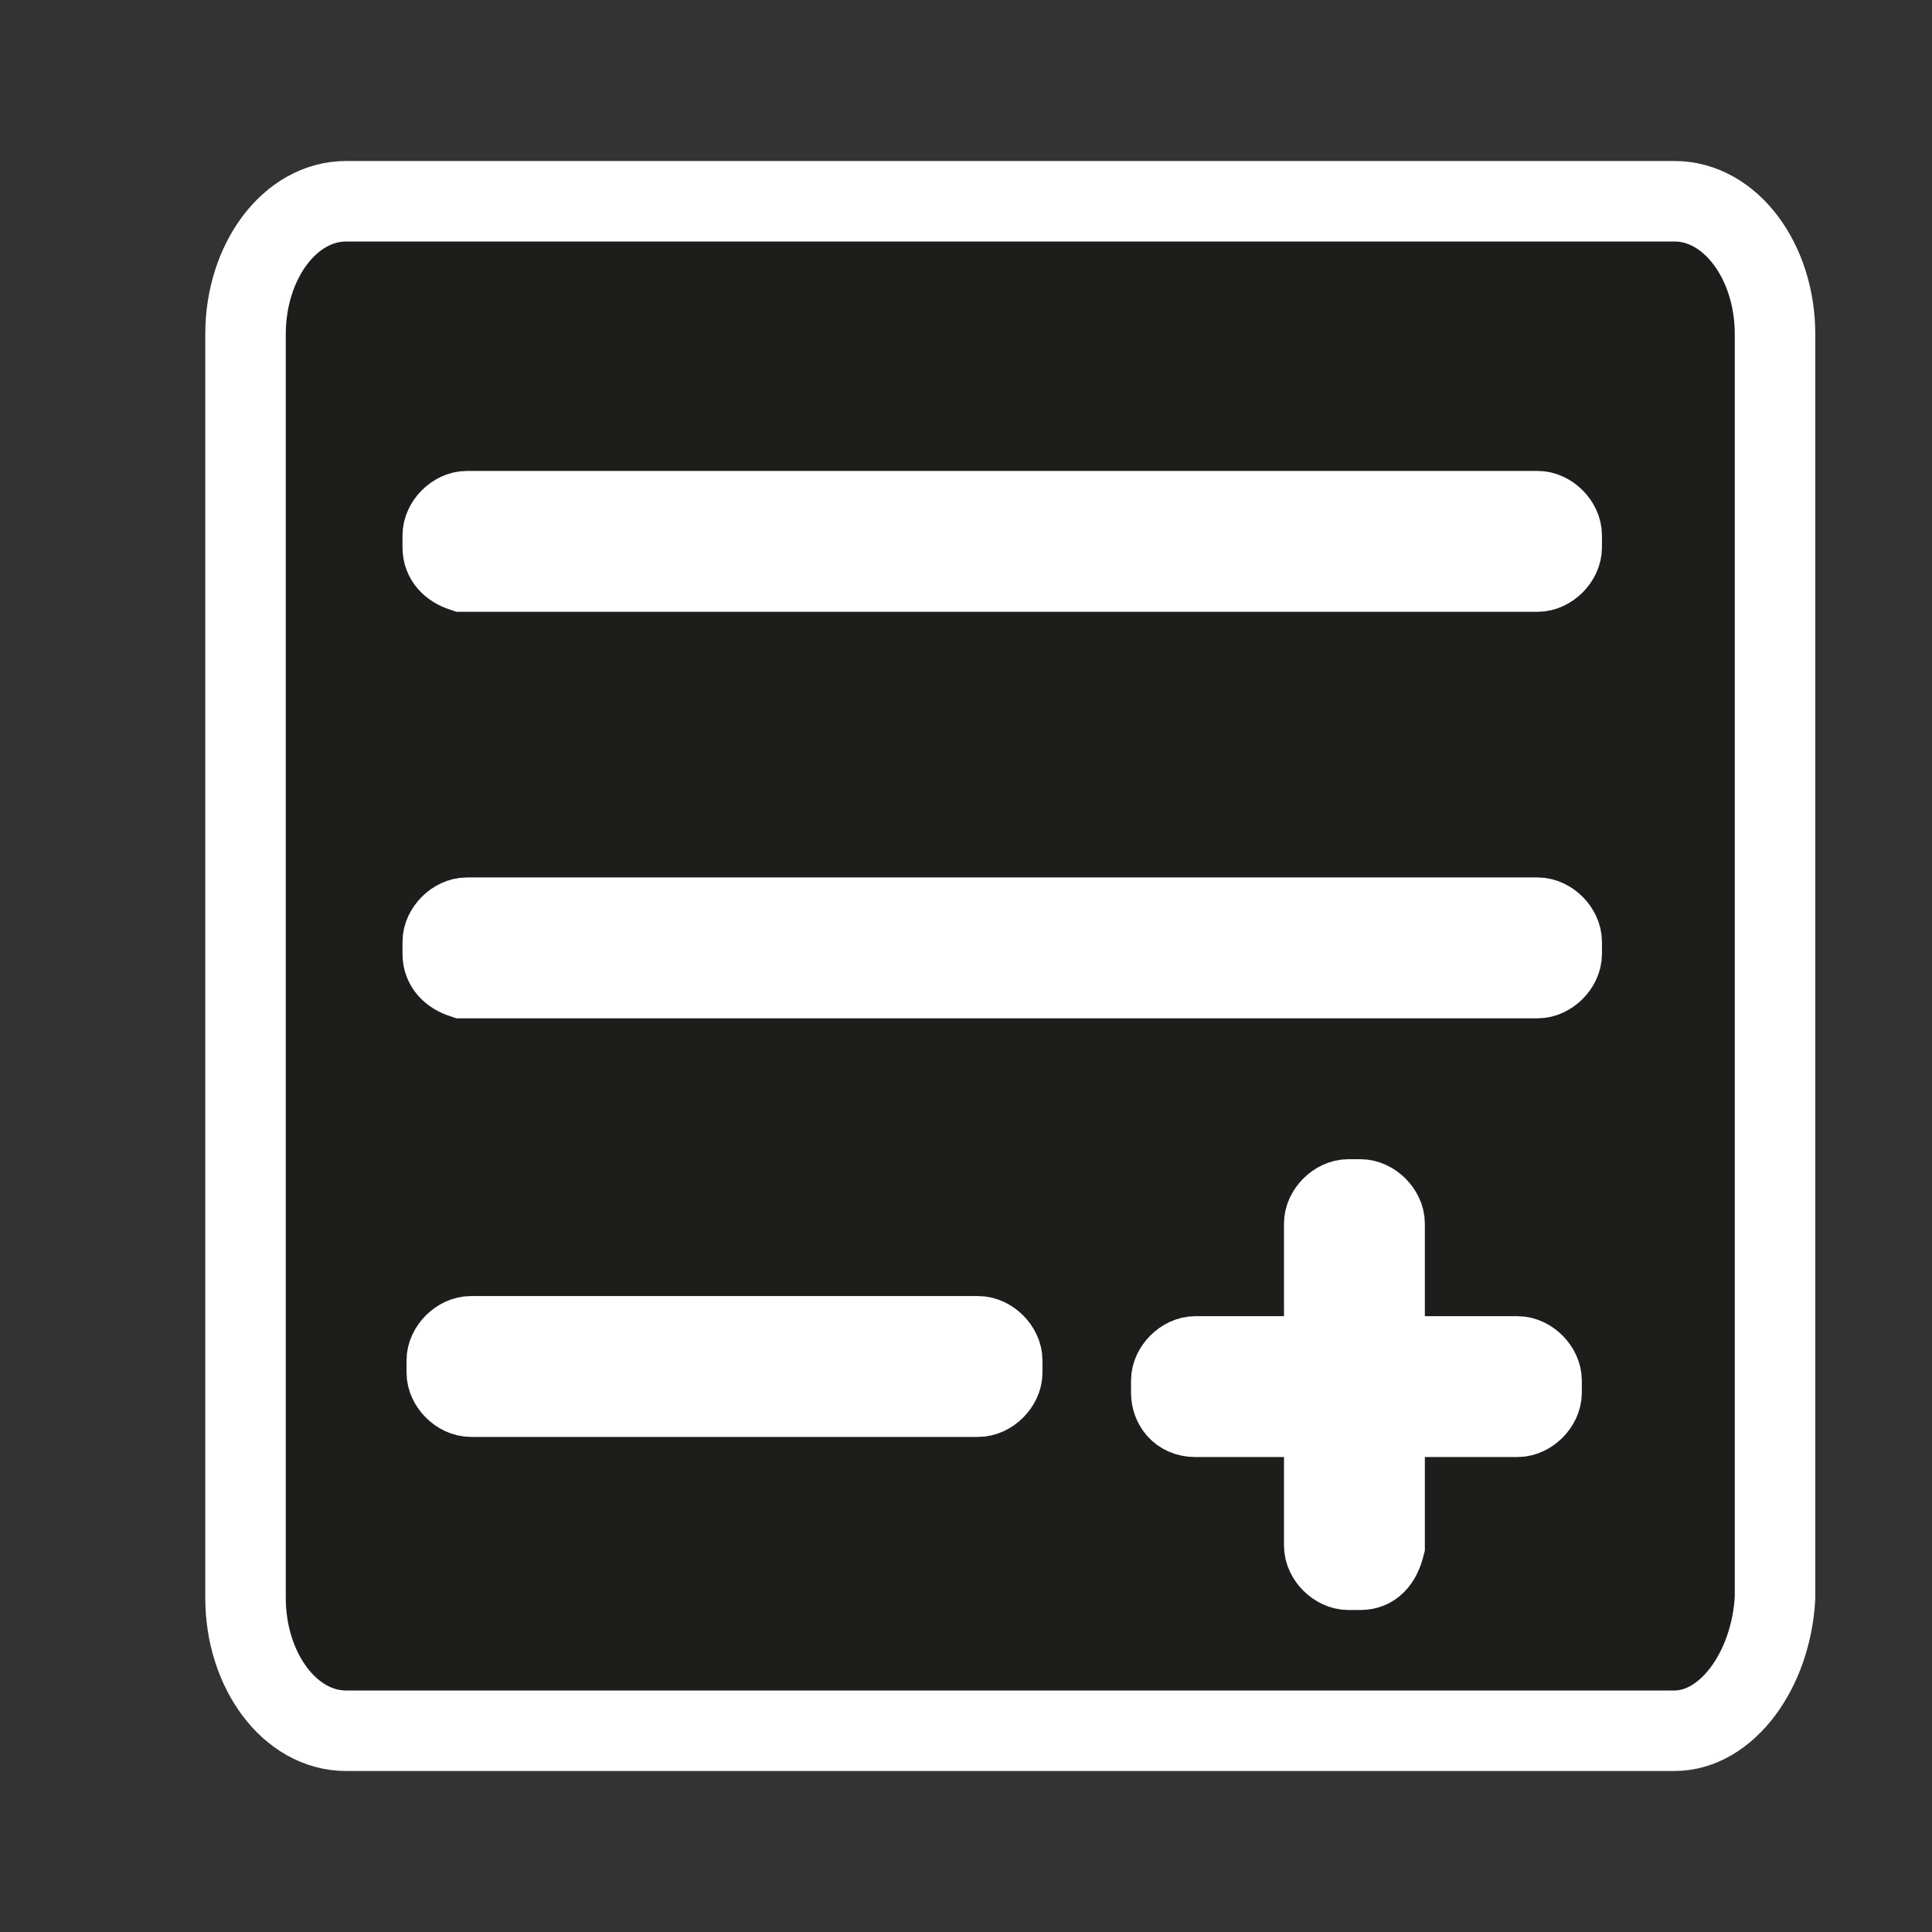 <?xml version="1.0" encoding="utf-8"?>
<!-- Generator: Adobe Illustrator 26.0.1, SVG Export Plug-In . SVG Version: 6.00 Build 0)  -->
<svg version="1.1" id="Слой_1" xmlns="http://www.w3.org/2000/svg" xmlns:xlink="http://www.w3.org/1999/xlink" x="0px" y="0px"
	 viewBox="0 0 48 48" style="enable-background:new 0 0 48 48;" xml:space="preserve">
<rect x="0" y="0" width="48" height="48" fill="#333333" stroke="none"/>
<style type="text/css">
	.st0{fill:#1D1D1B;stroke:#FFFFFF;stroke-width:2;stroke-miterlimit:10;}
	.st1{fill-rule:evenodd;clip-rule:evenodd;fill:#009640;stroke:#FFFFFF;stroke-width:2;stroke-miterlimit:10;}
</style>
<path class="st0" d="M41.6,43h-33c-1.4,0-2.5-1.5-2.5-3.3V8.3C6.1,6.5,7.2,5,8.6,5h33c1.4,0,2.5,1.5,2.5,3.3v31.4
	C44,41.5,42.9,43,41.6,43z"/>
<path class="st1" d="M29.1,34.6v-0.3c0-0.3,0.3-0.6,0.6-0.6h8c0.3,0,0.6,0.3,0.6,0.6v0.3c0,0.3-0.3,0.6-0.6,0.6h-8
	C29.3,35.2,29.1,34.9,29.1,34.6z"/>
<path class="st1" d="M33.8,39h-0.3c-0.3,0-0.6-0.3-0.6-0.6v-8c0-0.3,0.3-0.6,0.6-0.6h0.3c0.3,0,0.6,0.3,0.6,0.6v8
	C34.3,38.8,34.1,39,33.8,39z"/>
<path class="st1" d="M11,13.6v-0.3c0-0.3,0.3-0.6,0.6-0.6h26.6c0.3,0,0.6,0.3,0.6,0.6v0.3c0,0.3-0.3,0.6-0.6,0.6H11.5
	C11.2,14.1,11,13.9,11,13.6z"/>
<path class="st1" d="M11.1,34.1v-0.3c0-0.3,0.3-0.6,0.6-0.6h12.6c0.3,0,0.6,0.3,0.6,0.6v0.3c0,0.3-0.3,0.6-0.6,0.6H11.7
	C11.4,34.7,11.1,34.4,11.1,34.1z"/>
<path class="st1" d="M11,23.7v-0.3c0-0.3,0.3-0.6,0.6-0.6h26.6c0.3,0,0.6,0.3,0.6,0.6v0.3c0,0.3-0.3,0.6-0.6,0.6H11.5
	C11.2,24.2,11,24,11,23.7z"/>
</svg>
